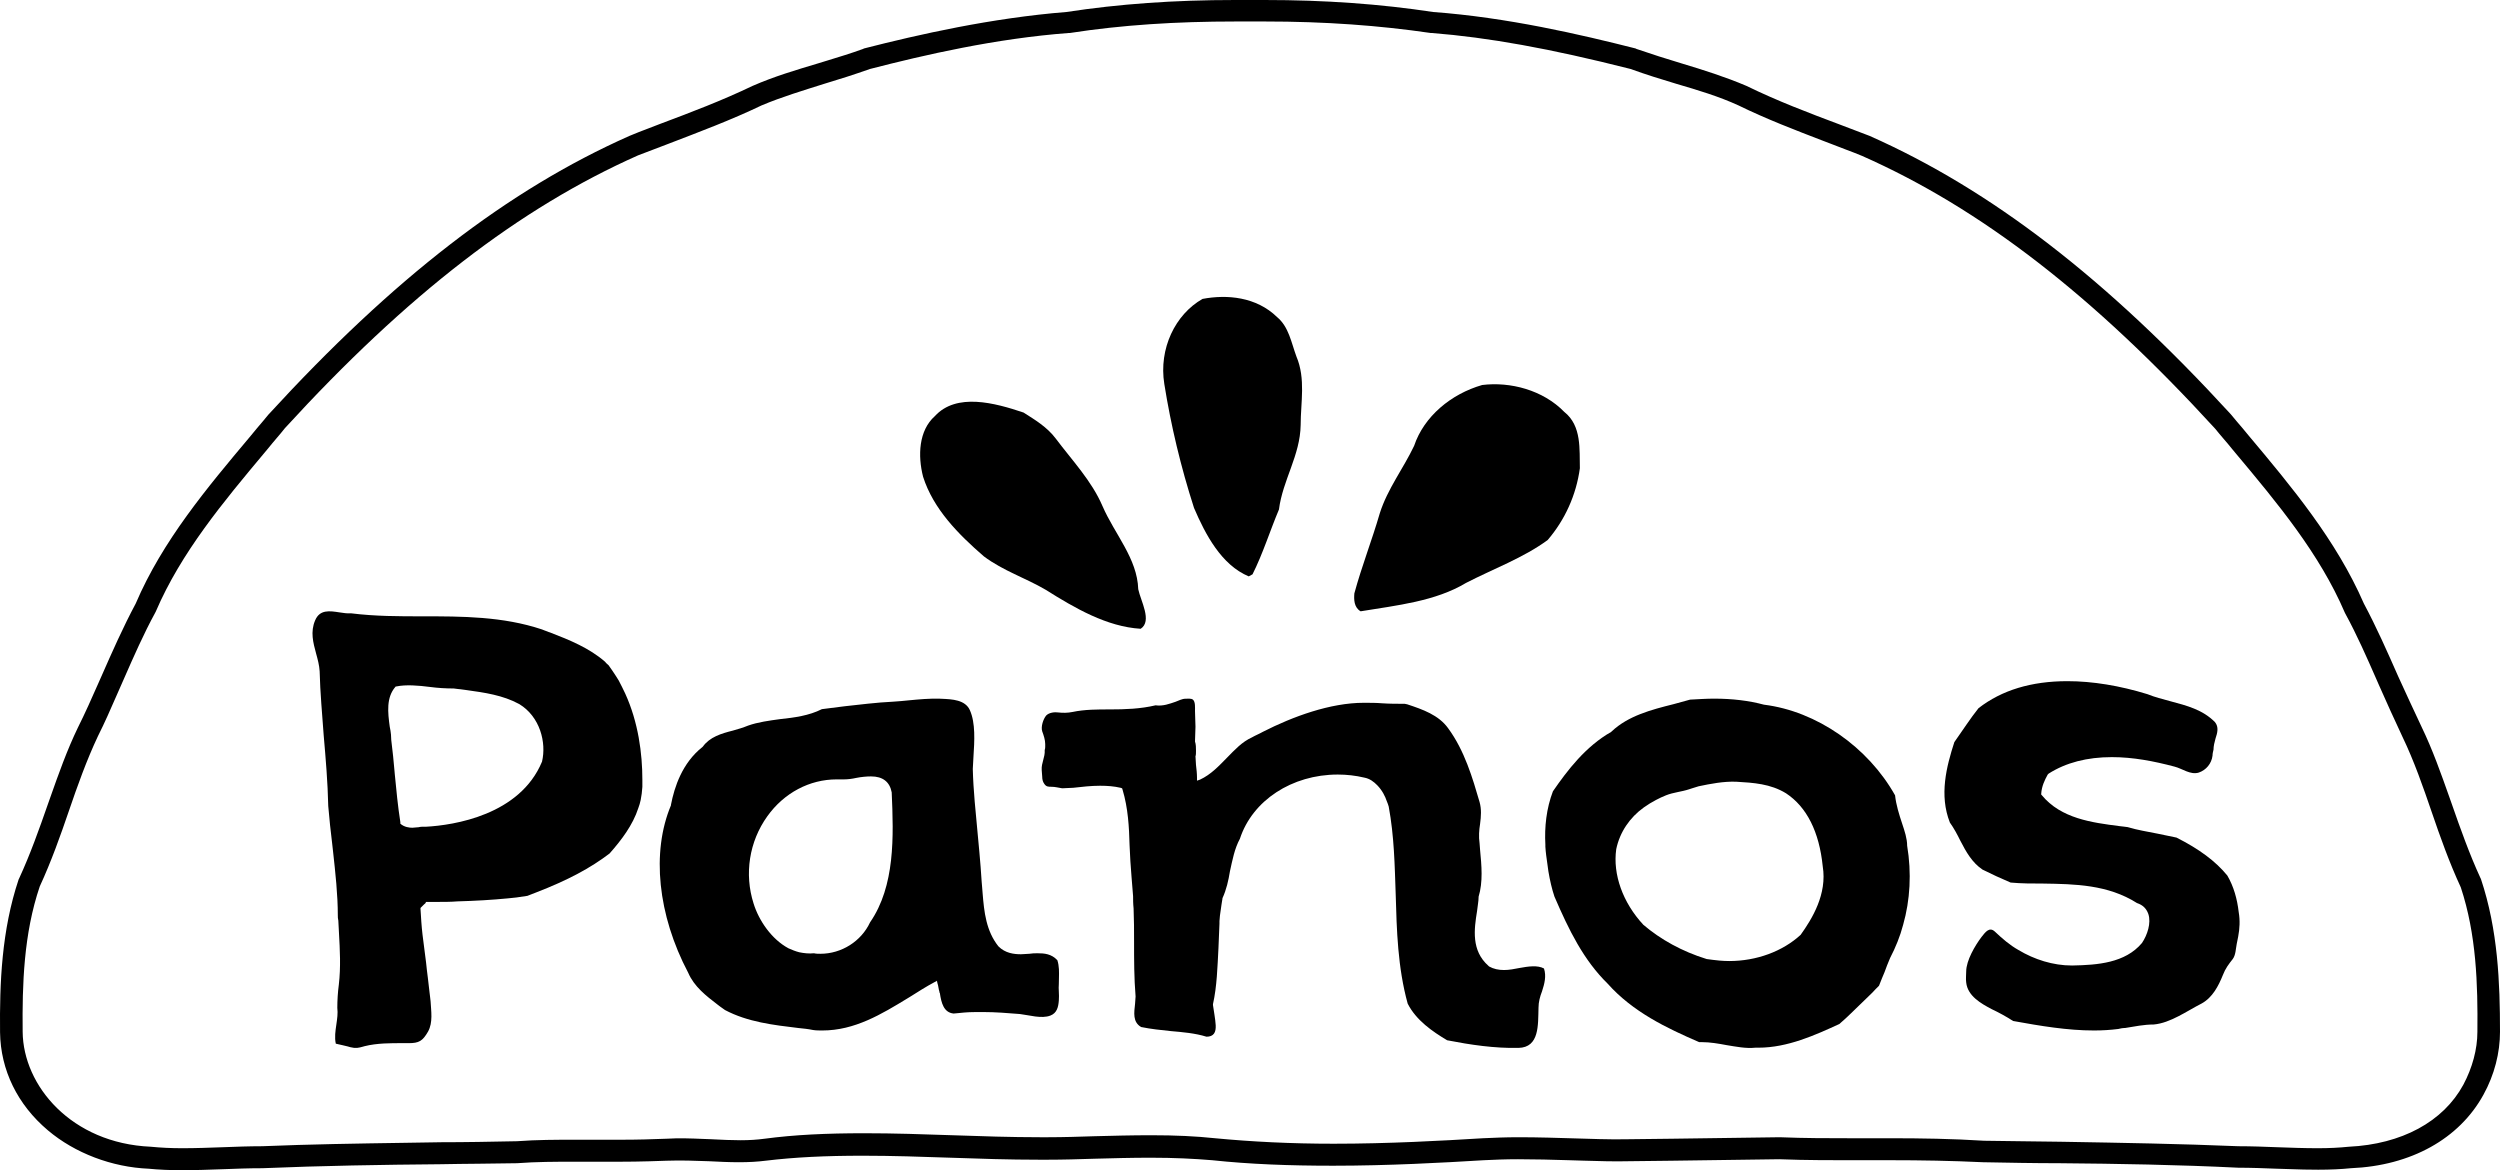 <svg width="94" height="44" viewBox="0 0 94 44" fill="none" xmlns="http://www.w3.org/2000/svg">
<path fill-rule="evenodd" clip-rule="evenodd" d="M92.187 30.229C92.508 31.149 92.848 32.108 93.263 33.009L93.282 33.047C93.924 34.963 94 36.955 94 38.796C94 39.585 93.792 40.412 93.377 41.163C92.47 42.816 90.657 43.831 88.391 43.925C88.032 43.962 87.616 43.981 87.163 43.981C86.985 43.981 86.805 43.979 86.624 43.975C86.286 43.968 85.946 43.956 85.614 43.944C85.123 43.925 84.632 43.906 84.16 43.906C81.894 43.794 79.627 43.756 77.437 43.737C76.474 43.737 75.529 43.718 74.566 43.7C73.376 43.643 72.205 43.624 71.091 43.624H69.58C69.218 43.624 68.83 43.624 68.43 43.621C67.93 43.617 67.411 43.607 66.898 43.587L62.875 43.643L61.251 43.662C60.697 43.676 60.122 43.658 59.549 43.641C59.361 43.635 59.172 43.629 58.985 43.624C58.361 43.605 57.7 43.587 57.077 43.587C56.605 43.587 56.19 43.605 55.793 43.624C54.244 43.718 52.204 43.831 50.127 43.831C48.484 43.831 46.992 43.775 45.575 43.624C44.895 43.568 44.159 43.53 43.252 43.53C42.553 43.53 41.855 43.549 41.156 43.568C40.57 43.587 39.985 43.605 39.4 43.605H39.059C37.945 43.605 36.812 43.568 35.736 43.53C34.659 43.493 33.545 43.455 32.449 43.455C31.033 43.455 29.881 43.511 28.785 43.643C28.483 43.681 28.162 43.7 27.784 43.7C27.407 43.7 27.029 43.681 26.651 43.662C26.141 43.643 25.593 43.624 25.065 43.643C24.851 43.651 24.627 43.659 24.386 43.665C24.053 43.674 23.687 43.681 23.27 43.681H22.383H21.495C20.929 43.681 20.173 43.681 19.437 43.737C18.957 43.746 18.478 43.751 18.001 43.756C17.52 43.761 17.04 43.765 16.566 43.775C14.375 43.794 12.109 43.831 9.861 43.925C9.351 43.925 8.86 43.944 8.388 43.962C7.878 43.981 7.349 44 6.839 44C6.386 44 5.971 43.981 5.593 43.944C4.214 43.887 2.817 43.361 1.797 42.497C0.664 41.539 0.021 40.242 0.002 38.815C-0.016 36.974 0.059 34.982 0.701 33.066L0.72 33.028C1.136 32.127 1.476 31.168 1.797 30.248L1.89 29.985C2.199 29.109 2.518 28.208 2.93 27.355C3.202 26.812 3.448 26.257 3.689 25.71L3.818 25.419C4.214 24.518 4.63 23.578 5.102 22.695C6.109 20.338 7.78 18.348 9.386 16.436L9.446 16.364C9.592 16.179 9.748 16.003 9.899 15.823C9.963 15.748 10.026 15.671 10.088 15.594C14.79 10.465 19.097 7.139 23.667 5.11C23.912 5.006 24.149 4.916 24.383 4.827C24.529 4.772 24.674 4.717 24.819 4.659C25.971 4.227 27.161 3.776 28.294 3.231C29.106 2.875 29.937 2.63 30.75 2.386L31.103 2.278C31.545 2.143 32.003 2.004 32.449 1.841L32.487 1.822C34.546 1.296 37.284 0.676 40.098 0.451C42.062 0.15 44.14 0 46.444 0H46.992H47.539C49.825 0 51.902 0.15 53.885 0.451C56.681 0.657 59.419 1.296 61.497 1.822L61.534 1.841C62.082 2.029 62.667 2.217 63.234 2.386C64.046 2.63 64.877 2.893 65.67 3.231C66.823 3.795 68.012 4.246 69.164 4.678C69.355 4.754 69.544 4.824 69.734 4.895C69.922 4.965 70.11 5.035 70.298 5.11C74.868 7.139 79.193 10.465 83.877 15.575C84.029 15.763 84.18 15.935 84.326 16.107C84.399 16.192 84.469 16.277 84.538 16.364C86.162 18.299 87.843 20.309 88.882 22.695C89.354 23.578 89.769 24.518 90.166 25.419C90.449 26.039 90.752 26.697 91.054 27.336C91.466 28.189 91.784 29.09 92.094 29.966L92.187 30.229ZM92.621 40.787C92.961 40.149 93.15 39.453 93.15 38.796C93.169 37.011 93.112 35.132 92.527 33.367C92.093 32.427 91.752 31.469 91.431 30.529C91.11 29.59 90.77 28.613 90.336 27.711C90.034 27.073 89.732 26.396 89.448 25.758L89.358 25.552C88.991 24.716 88.619 23.869 88.183 23.071L88.164 23.033C87.21 20.807 85.615 18.899 84.07 17.053L83.934 16.89C83.726 16.627 83.499 16.383 83.291 16.12C78.702 11.103 74.472 7.834 70.014 5.862C69.807 5.775 69.594 5.694 69.378 5.613C69.219 5.553 69.06 5.493 68.9 5.429L68.563 5.3C67.498 4.891 66.41 4.474 65.368 3.964C64.632 3.626 63.82 3.382 63.045 3.156C62.479 2.987 61.874 2.799 61.308 2.593C58.267 1.822 55.963 1.409 53.829 1.24H53.791C51.864 0.958 49.825 0.808 47.558 0.808H47.011H46.463C44.215 0.808 42.176 0.939 40.23 1.24H40.193C37.435 1.447 34.754 2.067 32.714 2.593C32.128 2.799 31.543 2.987 30.976 3.156C30.202 3.401 29.39 3.645 28.634 3.964C27.501 4.509 26.292 4.96 25.121 5.411C24.744 5.561 24.366 5.693 23.988 5.843C19.55 7.815 15.319 11.066 10.711 16.101C10.522 16.345 10.296 16.589 10.088 16.852L9.952 17.015C8.407 18.862 6.811 20.769 5.857 22.996L5.838 23.033C5.402 23.831 5.031 24.678 4.664 25.513L4.573 25.72C4.507 25.869 4.441 26.02 4.374 26.172C4.156 26.672 3.932 27.184 3.685 27.674C3.251 28.595 2.911 29.552 2.59 30.492C2.269 31.431 1.929 32.389 1.495 33.329C0.89 35.114 0.834 37.011 0.852 38.796C0.871 40.825 2.684 42.986 5.668 43.117C6.046 43.154 6.424 43.173 6.858 43.173C7.349 43.173 7.878 43.154 8.369 43.136C8.86 43.117 9.37 43.098 9.861 43.098C11.643 43.024 13.437 42.997 15.205 42.97C15.667 42.963 16.127 42.956 16.585 42.948C17.511 42.948 18.437 42.93 19.381 42.911L19.437 42.91C20.192 42.854 20.948 42.854 21.533 42.854H22.421H23.308C23.65 42.854 23.949 42.85 24.224 42.843C24.526 42.836 24.798 42.826 25.065 42.816C25.535 42.786 25.981 42.805 26.422 42.823C26.53 42.827 26.638 42.831 26.746 42.835L26.8 42.838C27.158 42.856 27.499 42.873 27.841 42.873C28.181 42.873 28.464 42.854 28.748 42.816C29.881 42.666 31.071 42.61 32.506 42.61C33.601 42.61 34.735 42.647 35.811 42.685C36.888 42.722 38.002 42.76 39.097 42.76H39.418C39.985 42.76 40.57 42.741 41.156 42.722C41.836 42.704 42.553 42.685 43.271 42.685C44.215 42.685 44.971 42.722 45.689 42.798C47.067 42.929 48.541 43.004 50.146 43.004C52.205 43.004 54.225 42.892 55.755 42.798C56.171 42.779 56.605 42.76 57.096 42.76C57.468 42.76 57.84 42.766 58.212 42.775C58.482 42.782 58.752 42.79 59.022 42.798C59.759 42.816 60.514 42.854 61.251 42.835L62.875 42.816L66.917 42.76C67.861 42.798 68.749 42.798 69.58 42.798H71.091C72.205 42.798 73.414 42.816 74.604 42.892C75.069 42.901 75.543 42.906 76.02 42.911C76.492 42.915 76.967 42.92 77.437 42.929L77.619 42.932C79.754 42.969 81.975 43.007 84.16 43.098C84.651 43.098 85.142 43.117 85.633 43.136C86.124 43.154 86.653 43.173 87.144 43.173C87.579 43.173 87.956 43.154 88.315 43.117C90.298 43.023 91.866 42.178 92.621 40.787Z" fill="black"/>
<path d="M36.993 20.919C37.712 21.46 38.559 21.73 39.315 22.174C40.421 22.869 41.618 23.565 42.89 23.642C43.332 23.352 42.89 22.599 42.798 22.155C42.761 20.996 41.913 20.089 41.453 19.027C41.047 18.08 40.31 17.308 39.702 16.497C39.37 16.053 38.91 15.783 38.486 15.512C37.398 15.145 35.961 14.759 35.15 15.647C34.542 16.188 34.505 17.134 34.708 17.926C35.095 19.142 36.035 20.089 36.993 20.919Z" fill="black"/>
<path d="M44.895 19.098C45.321 20.092 45.924 21.243 46.953 21.672L47.095 21.594C47.486 20.814 47.752 19.956 48.089 19.156C48.231 18.045 48.887 17.128 48.905 15.978C48.905 15.139 49.1 14.242 48.745 13.404C48.55 12.877 48.461 12.292 48.018 11.922C47.237 11.161 46.137 11.064 45.215 11.239C44.186 11.824 43.565 13.111 43.778 14.437C44.026 15.997 44.399 17.557 44.895 19.098Z" fill="black"/>
<path d="M51.159 22.985C52.526 22.76 53.972 22.61 55.124 21.917C56.14 21.392 57.273 20.98 58.192 20.305C58.836 19.555 59.266 18.618 59.403 17.606C59.383 16.913 59.481 16.013 58.817 15.488C58.016 14.664 56.785 14.345 55.73 14.476C54.558 14.814 53.542 15.657 53.171 16.763C52.761 17.625 52.175 18.375 51.882 19.293C51.589 20.305 51.198 21.298 50.924 22.31C50.905 22.535 50.905 22.835 51.159 22.985Z" fill="black"/>
<path d="M83.748 32.921C83.302 32.376 82.69 31.925 81.836 31.493C81.595 31.437 81.353 31.399 81.112 31.343C80.741 31.268 80.37 31.211 79.998 31.099C79.906 31.08 79.794 31.08 79.683 31.061C78.662 30.929 77.493 30.779 76.769 29.896L76.75 29.877V29.84C76.769 29.558 76.88 29.332 76.992 29.126L77.01 29.107L77.029 29.088C77.678 28.675 78.476 28.468 79.404 28.468C80.203 28.468 80.982 28.618 81.762 28.825C82.059 28.9 82.356 29.144 82.671 29.05C82.95 28.956 83.154 28.712 83.191 28.412C83.191 28.336 83.21 28.261 83.228 28.186C83.228 28.055 83.265 27.904 83.302 27.773C83.377 27.547 83.432 27.34 83.284 27.153C82.82 26.683 82.226 26.532 81.595 26.363C81.316 26.288 81.019 26.213 80.741 26.1C79.701 25.781 78.681 25.612 77.734 25.612C76.379 25.612 75.265 25.95 74.393 26.627C74.077 27.021 73.817 27.434 73.483 27.904C73.186 28.825 72.908 29.896 73.316 30.929C73.465 31.136 73.595 31.38 73.706 31.606C73.929 32.038 74.152 32.433 74.541 32.696C74.876 32.865 75.247 33.034 75.599 33.184C76.008 33.222 76.416 33.222 76.824 33.222C78.012 33.241 79.256 33.259 80.351 33.955C80.574 34.03 80.704 34.161 80.778 34.368C80.889 34.706 80.741 35.157 80.537 35.458C79.906 36.209 78.866 36.285 77.92 36.303H77.901C77.196 36.303 76.49 36.078 75.896 35.721C75.562 35.533 75.284 35.289 75.005 35.026C74.801 34.838 74.653 35.044 74.504 35.232C74.263 35.552 73.929 36.115 73.929 36.529C73.929 36.66 73.91 36.811 73.929 36.942C73.984 37.45 74.486 37.731 74.876 37.938C75.154 38.07 75.432 38.22 75.692 38.389C76.732 38.577 77.734 38.746 78.736 38.746C79.052 38.746 79.349 38.727 79.646 38.69C79.72 38.671 79.813 38.652 79.906 38.652C80.258 38.596 80.611 38.521 80.982 38.521C81.613 38.464 82.226 38.013 82.783 37.731C83.191 37.506 83.414 37.074 83.581 36.66C83.674 36.416 83.803 36.247 83.952 36.059C84.063 35.909 84.063 35.683 84.1 35.495C84.119 35.401 84.138 35.307 84.156 35.214C84.212 34.913 84.23 34.612 84.175 34.293C84.119 33.804 83.989 33.335 83.748 32.921Z" fill="black"/>
<path fill-rule="evenodd" clip-rule="evenodd" d="M23.262 25.584C23.338 25.735 23.432 25.906 23.508 26.077C24.001 27.158 24.153 28.334 24.153 29.32V29.586C24.141 29.757 24.123 29.921 24.09 30.078C24.068 30.183 24.039 30.285 24.001 30.383C23.793 31.028 23.357 31.597 22.921 32.09C22.2 32.641 21.347 33.096 20.172 33.551C20.058 33.589 19.944 33.646 19.83 33.684C19.702 33.705 19.561 33.727 19.418 33.745C19.309 33.759 19.198 33.77 19.091 33.779C18.503 33.836 17.878 33.873 17.195 33.892C17.078 33.902 16.955 33.907 16.831 33.909C16.713 33.912 16.594 33.912 16.475 33.912H16.058H16.02L16.001 33.949C16.001 33.962 15.983 33.975 15.967 33.987C15.958 33.994 15.95 34 15.944 34.006L15.83 34.12L15.811 34.139V34.177C15.83 34.5 15.849 34.822 15.887 35.145C15.925 35.486 15.982 35.847 16.02 36.188C16.038 36.378 16.062 36.567 16.086 36.757C16.11 36.947 16.133 37.136 16.152 37.326C16.171 37.421 16.171 37.535 16.19 37.649C16.209 38.009 16.285 38.446 16.095 38.787C15.887 39.147 15.754 39.223 15.356 39.223L15.178 39.223C14.696 39.221 14.179 39.219 13.707 39.337L13.654 39.352C13.48 39.4 13.383 39.427 13.176 39.375C13.138 39.356 12.626 39.242 12.626 39.242C12.575 39.009 12.611 38.765 12.647 38.522C12.678 38.31 12.709 38.099 12.683 37.895C12.683 37.611 12.702 37.307 12.74 37.023C12.817 36.36 12.781 35.723 12.745 35.07C12.736 34.919 12.728 34.767 12.721 34.614C12.702 34.538 12.702 34.481 12.702 34.424C12.702 33.643 12.611 32.817 12.524 32.027L12.493 31.749C12.436 31.275 12.38 30.782 12.342 30.307C12.323 29.416 12.247 28.524 12.171 27.651C12.114 26.855 12.038 26.039 12.019 25.242C12.006 25.015 11.946 24.792 11.885 24.571C11.775 24.163 11.664 23.756 11.849 23.326C12.023 22.911 12.395 22.968 12.76 23.025C12.911 23.048 13.061 23.072 13.195 23.06C14.105 23.174 15.015 23.174 15.887 23.174C17.366 23.174 18.901 23.174 20.38 23.667C20.399 23.677 20.413 23.681 20.427 23.686C20.441 23.691 20.456 23.696 20.475 23.705C20.513 23.715 20.546 23.729 20.579 23.743C20.612 23.757 20.645 23.772 20.683 23.781C21.423 24.066 22.162 24.369 22.75 24.882C22.776 24.92 22.81 24.95 22.842 24.977C22.856 24.99 22.87 25.002 22.883 25.014C22.977 25.147 23.072 25.28 23.167 25.432C23.205 25.488 23.224 25.527 23.262 25.584ZM15.053 30.914V30.952V30.971C15.204 31.104 15.394 31.123 15.508 31.123C15.546 31.123 15.584 31.118 15.621 31.113C15.659 31.108 15.697 31.104 15.735 31.104C15.781 31.092 15.82 31.088 15.861 31.086C15.887 31.085 15.914 31.085 15.944 31.085H16.02C17.062 31.028 19.546 30.649 20.38 28.638C20.551 27.917 20.304 26.949 19.527 26.475C18.908 26.137 18.215 26.041 17.54 25.947L17.517 25.944L17.062 25.887C16.759 25.887 16.456 25.868 16.171 25.83C15.735 25.773 15.261 25.735 14.901 25.811H14.882L14.863 25.83C14.522 26.229 14.579 26.779 14.655 27.329C14.677 27.428 14.692 27.527 14.701 27.622C14.708 27.691 14.711 27.758 14.711 27.822C14.764 28.222 14.8 28.622 14.835 29.007L14.844 29.112C14.901 29.7 14.958 30.307 15.053 30.914Z" fill="black"/>
<path fill-rule="evenodd" clip-rule="evenodd" d="M71.255 29.905C71.293 30.264 71.407 30.624 71.52 30.965C71.615 31.249 71.709 31.533 71.709 31.799C71.879 32.821 71.822 33.844 71.558 34.772C71.444 35.207 71.274 35.624 71.067 36.022C70.991 36.211 70.915 36.382 70.859 36.552C70.821 36.628 70.802 36.703 70.764 36.779L70.651 37.063L70.519 37.196C70.442 37.285 70.357 37.366 70.275 37.444C70.236 37.482 70.197 37.519 70.16 37.556C70.084 37.632 70 37.712 69.914 37.794C69.808 37.895 69.697 38 69.593 38.105C69.461 38.237 69.31 38.37 69.159 38.503C68.252 38.919 67.213 39.393 66.117 39.393H66.004C65.822 39.412 65.64 39.402 65.458 39.38C65.281 39.359 65.104 39.326 64.927 39.298C64.624 39.241 64.303 39.184 63.982 39.184H63.888C62.66 38.654 61.394 38.048 60.449 36.987C59.542 36.097 58.994 34.98 58.447 33.711C58.4 33.57 58.357 33.42 58.32 33.263C58.282 33.103 58.248 32.936 58.22 32.764C58.208 32.668 58.194 32.572 58.18 32.475C58.15 32.267 58.119 32.056 58.106 31.836V31.817V31.761C58.069 31.098 58.144 30.397 58.39 29.753C58.938 28.958 59.618 28.068 60.581 27.519L60.6 27.5C61.224 26.912 62.093 26.685 62.924 26.477L63.547 26.306C63.888 26.288 64.171 26.269 64.454 26.269C65.134 26.269 65.758 26.344 66.325 26.496C68.308 26.742 70.235 28.087 71.255 29.905ZM65.021 36.135C66.041 36.135 67.024 35.775 67.704 35.15C68.138 34.544 68.705 33.617 68.535 32.575C68.403 31.268 67.93 30.34 67.156 29.829C66.57 29.469 65.928 29.431 65.285 29.393C64.813 29.374 64.322 29.469 63.869 29.564C63.785 29.588 63.709 29.612 63.636 29.636L63.51 29.677C63.226 29.772 62.924 29.791 62.641 29.904C62.515 29.955 62.39 30.012 62.267 30.078C62.11 30.16 61.957 30.253 61.809 30.359C61.28 30.738 60.903 31.287 60.77 31.931C60.638 32.878 61.016 33.938 61.79 34.772C62.433 35.321 63.245 35.775 64.171 36.06C64.323 36.081 64.487 36.103 64.653 36.118C64.776 36.128 64.9 36.135 65.021 36.135Z" fill="black"/>
<path fill-rule="evenodd" clip-rule="evenodd" d="M39.017 35.843C39.258 35.843 39.535 35.862 39.757 36.105C39.828 36.323 39.822 36.552 39.816 36.792C39.814 36.862 39.812 36.932 39.812 37.004C39.803 37.087 39.807 37.182 39.812 37.285C39.817 37.392 39.822 37.507 39.812 37.622C39.794 37.866 39.738 38.091 39.498 38.184C39.165 38.316 38.685 38.166 38.352 38.128C37.89 38.091 37.428 38.053 36.966 38.053H36.91C36.67 38.053 36.467 38.053 36.245 38.072C36.18 38.081 36.115 38.086 36.051 38.091C35.986 38.095 35.921 38.1 35.856 38.109C35.487 38.072 35.394 37.716 35.339 37.341C35.321 37.322 35.321 37.304 35.321 37.285C35.303 37.231 35.294 37.178 35.285 37.126C35.275 37.07 35.266 37.016 35.247 36.967L35.228 36.873L35.21 36.892L35.136 36.929C34.821 37.098 34.526 37.285 34.23 37.472L34.132 37.532C33.147 38.132 32.138 38.746 30.921 38.746C30.792 38.746 30.681 38.746 30.57 38.728C30.385 38.69 30.2 38.671 30.015 38.653C29.073 38.54 28.112 38.428 27.261 37.978C27.206 37.941 27.132 37.885 27.077 37.847L26.985 37.777C26.55 37.444 26.1 37.098 25.875 36.573C24.729 34.4 24.489 32.04 25.228 30.28V30.261C25.358 29.587 25.653 28.687 26.411 28.088L26.43 28.069C26.688 27.713 27.113 27.582 27.557 27.47C27.761 27.414 27.945 27.357 28.13 27.282C28.5 27.151 28.925 27.095 29.332 27.039C29.868 26.983 30.422 26.908 30.903 26.664C31.476 26.589 32.067 26.514 32.64 26.458C32.955 26.421 33.269 26.402 33.583 26.383C33.782 26.371 33.98 26.352 34.177 26.332C34.563 26.295 34.947 26.259 35.339 26.271L35.406 26.274C35.803 26.291 36.292 26.312 36.467 26.702C36.684 27.187 36.64 27.868 36.602 28.455C36.591 28.616 36.581 28.771 36.577 28.912C36.596 29.718 36.688 30.561 36.762 31.366C36.784 31.59 36.805 31.816 36.825 32.044C36.858 32.408 36.887 32.777 36.91 33.145C36.919 33.221 36.924 33.295 36.929 33.37C36.933 33.445 36.938 33.52 36.947 33.595C37.003 34.288 37.077 35 37.539 35.581C37.797 35.843 38.13 35.88 38.389 35.88C38.433 35.88 38.481 35.876 38.532 35.872C38.587 35.867 38.645 35.862 38.703 35.862C38.814 35.843 38.906 35.843 39.017 35.843ZM30.847 35.862C31.642 35.862 32.382 35.393 32.714 34.681C33.657 33.314 33.602 31.46 33.528 29.793C33.454 29.399 33.195 29.193 32.751 29.193C32.585 29.193 32.382 29.212 32.197 29.249C32.03 29.287 31.864 29.305 31.735 29.305H31.698H31.457C30.441 29.305 29.48 29.811 28.851 30.692C28.167 31.647 27.982 32.864 28.334 33.97C28.537 34.625 29.017 35.318 29.646 35.656C29.775 35.712 29.905 35.768 30.052 35.805C30.237 35.843 30.422 35.862 30.607 35.843C30.681 35.862 30.773 35.862 30.847 35.862Z" fill="black"/>
<path d="M57.134 36.396C56.947 36.434 56.74 36.473 56.552 36.473C56.346 36.473 56.158 36.434 55.989 36.339L55.97 36.32C55.313 35.745 55.426 34.942 55.538 34.253C55.557 34.061 55.595 33.889 55.595 33.736V33.717C55.764 33.162 55.708 32.549 55.651 31.956L55.632 31.707C55.595 31.458 55.614 31.209 55.651 30.98C55.689 30.693 55.708 30.425 55.632 30.157C55.37 29.257 55.069 28.224 54.45 27.382C54.093 26.884 53.492 26.674 52.91 26.482L52.816 26.463C52.535 26.463 52.253 26.463 51.972 26.444C51.746 26.425 51.521 26.425 51.277 26.425C50.019 26.425 48.611 26.942 47.485 27.516C47.353 27.592 47.203 27.65 47.072 27.726C46.696 27.898 46.434 28.186 46.133 28.492C45.833 28.798 45.532 29.123 45.119 29.315L45.007 29.353V29.238C45.007 29.085 44.988 28.913 44.969 28.76C44.969 28.645 44.95 28.549 44.95 28.434C44.969 28.396 44.969 28.32 44.969 28.224C44.969 28.109 44.969 27.994 44.932 27.879C44.932 27.688 44.95 27.516 44.95 27.324C44.95 27.133 44.932 26.942 44.932 26.731C44.932 26.616 44.95 26.387 44.857 26.31C44.8 26.253 44.65 26.272 44.575 26.272C44.444 26.272 44.312 26.348 44.2 26.387C43.974 26.463 43.73 26.559 43.449 26.52C42.885 26.654 42.303 26.674 41.74 26.674C41.271 26.674 40.783 26.674 40.332 26.769C40.145 26.808 39.957 26.808 39.788 26.788C39.656 26.769 39.45 26.788 39.337 26.903C39.225 27.037 39.131 27.324 39.187 27.497C39.243 27.65 39.3 27.822 39.3 27.975C39.3 28.013 39.3 28.052 39.3 28.071C39.3 28.109 39.3 28.147 39.281 28.205C39.3 28.473 39.15 28.683 39.168 28.951C39.168 29.028 39.187 29.123 39.187 29.2C39.187 29.296 39.206 29.391 39.262 29.468C39.337 29.583 39.412 29.583 39.544 29.583C39.675 29.583 39.807 29.621 39.938 29.64C40.069 29.64 40.201 29.621 40.351 29.621C40.689 29.583 41.027 29.544 41.365 29.544C41.646 29.544 41.89 29.564 42.135 29.621L42.191 29.64L42.21 29.698C42.416 30.387 42.454 31.095 42.472 31.784C42.491 32.186 42.51 32.587 42.547 32.989C42.566 33.219 42.585 33.468 42.604 33.698C42.604 33.812 42.604 33.985 42.623 34.157C42.641 34.578 42.641 34.999 42.641 35.401C42.641 36.09 42.641 36.779 42.698 37.468C42.698 37.564 42.679 37.64 42.679 37.736C42.641 38.081 42.585 38.425 42.904 38.616C43.28 38.693 43.655 38.731 44.031 38.77C44.462 38.808 44.932 38.846 45.364 38.98C45.495 38.98 45.589 38.942 45.645 38.865C45.758 38.712 45.701 38.425 45.664 38.157C45.645 38.023 45.626 37.908 45.608 37.793V37.774V37.755C45.758 37.085 45.776 36.358 45.814 35.65C45.833 35.344 45.833 35.037 45.852 34.731C45.852 34.693 45.852 34.674 45.852 34.635C45.852 34.559 45.87 34.501 45.87 34.425C45.889 34.291 45.908 34.157 45.927 34.023C45.945 33.946 45.945 33.87 45.964 33.793V33.774C46.114 33.449 46.19 33.104 46.246 32.76C46.34 32.339 46.415 31.918 46.621 31.535C47.091 30.099 48.574 29.123 50.301 29.123C50.639 29.123 50.977 29.162 51.296 29.238C51.502 29.276 51.653 29.391 51.784 29.525C51.972 29.717 52.084 29.946 52.141 30.119C52.178 30.195 52.197 30.272 52.216 30.329C52.422 31.439 52.441 32.549 52.478 33.621C52.516 34.98 52.554 36.377 52.929 37.736C53.248 38.367 53.868 38.789 54.412 39.114C55.294 39.286 56.196 39.42 57.097 39.401C57.885 39.382 57.829 38.54 57.848 37.889C57.848 37.678 57.904 37.468 57.979 37.277C58.073 36.989 58.148 36.702 58.054 36.415C57.81 36.281 57.453 36.339 57.134 36.396Z" fill="black"/>
</svg>

